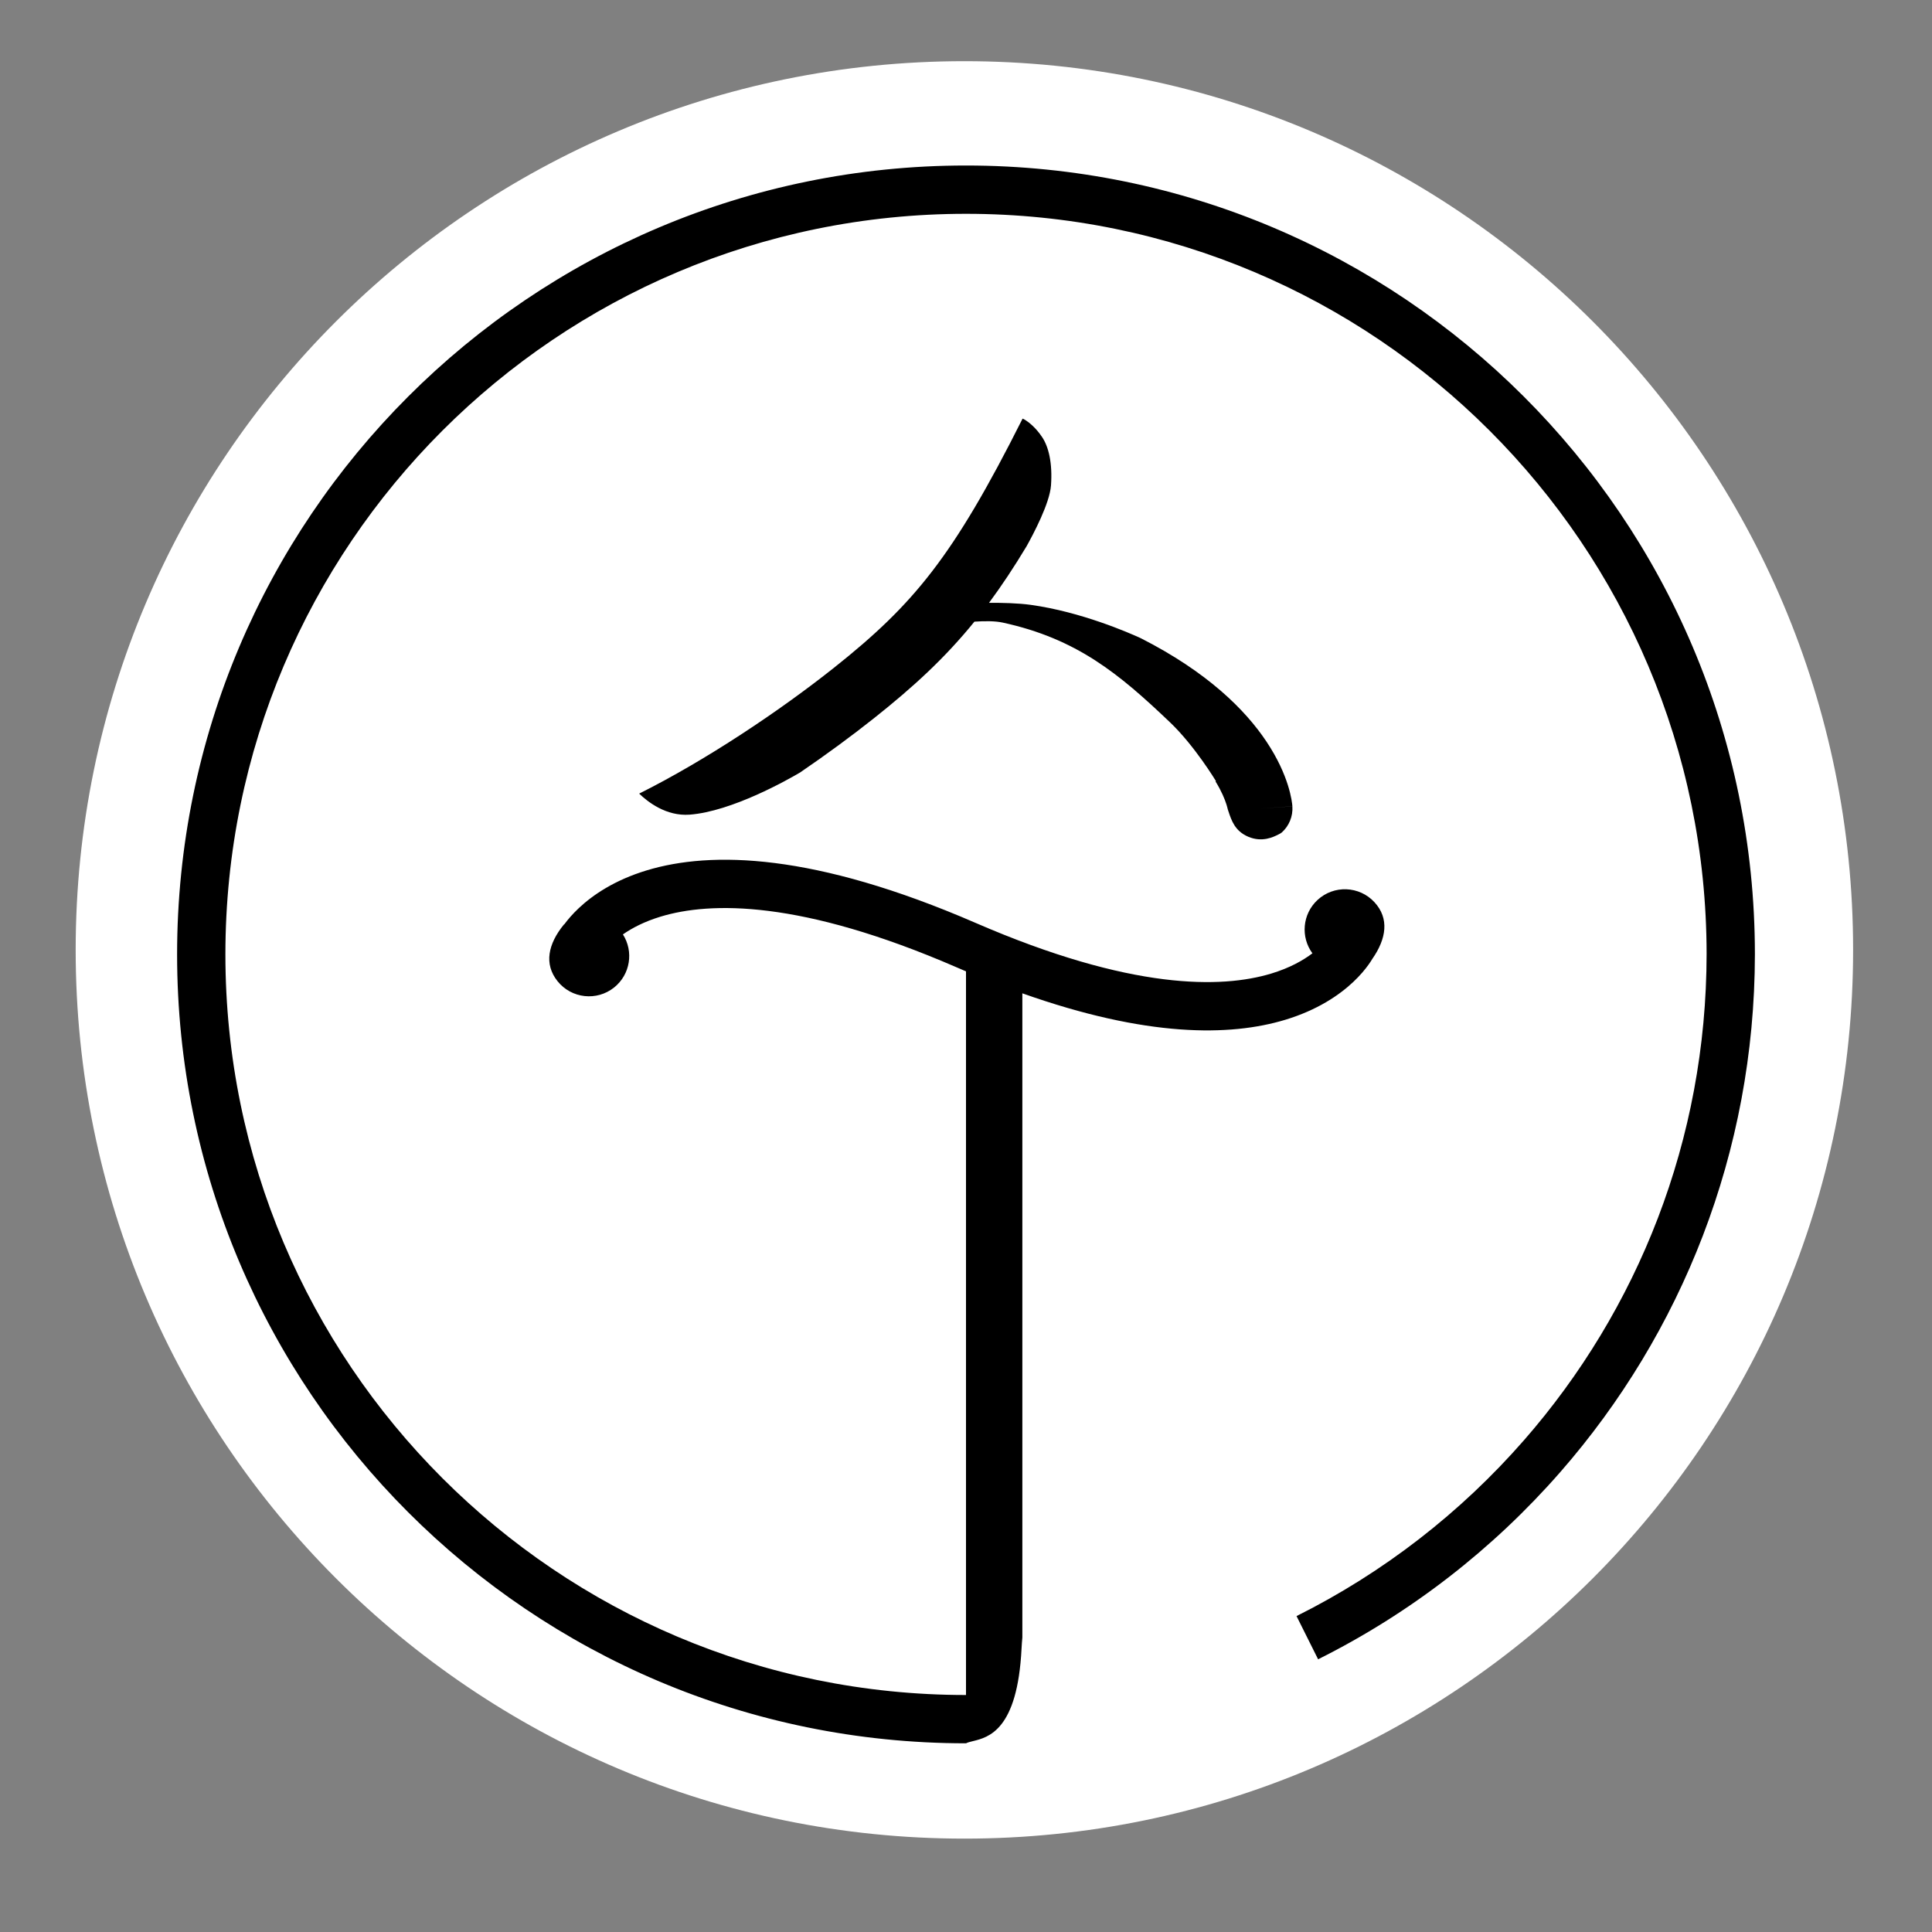 <svg width="1200" height="1200" viewBox="0 0 1200 1200" fill="none" xmlns="http://www.w3.org/2000/svg">
<rect x="0" y="0" width="1200" height="1200" fill="#808080" stroke="none"/>
<g clip-path="url(#clip0)">
<ellipse cx="599" cy="590" rx="523" ry="501" fill="black"/>
<path fill-rule="evenodd" clip-rule="evenodd" d="M599 1142C903.861 1142 1151 894.861 1151 590C1151 285.139 903.861 38 599 38C294.139 38 47 285.139 47 590C47 894.861 294.139 1142 599 1142ZM600 132.8C345.949 132.8 140 338.749 140 592.8C140 846.851 345.949 1052.8 600 1052.8V603.319C598.025 602.483 596.035 601.63 594.03 600.761C497.305 558.798 441.15 560.014 410.435 569.296C400.161 572.401 392.499 576.471 386.902 580.377C393.694 590.997 391.526 605.25 381.471 613.32C370.703 621.962 354.968 620.239 346.326 609.471C337.684 598.703 340.507 586.244 350.175 574.326C350.311 574.216 350.448 574.109 350.586 574.003C352.638 571.232 355.551 567.772 359.51 564.049C368.205 555.873 381.734 546.63 401.757 540.579C441.773 528.486 505.618 529.702 605.97 573.239C702.695 615.202 758.85 613.986 789.565 604.704C801.169 601.197 809.441 596.46 815.169 592.116C807.735 582.008 808.919 567.71 818.345 558.983C828.477 549.603 844.295 550.213 853.675 560.345C863.032 570.453 861.126 583.044 852.376 595.584L852.339 595.646C851.775 596.588 850.99 597.814 849.956 599.255C847.886 602.138 844.81 605.888 840.49 609.951C831.795 618.127 818.266 627.37 798.243 633.421C763.967 643.779 712.209 644.373 635 616.97V1017.07C634.791 1019.28 634.621 1021.58 634.5 1024C631.964 1074.71 613.936 1079.1 604.298 1081.45L604.296 1081.45C602.536 1081.88 601.055 1082.24 600 1082.8C329.38 1082.8 110 863.419 110 592.8C110 322.18 329.38 102.8 600 102.8C870.42 102.8 1089.68 321.856 1090 592.2V592.5V592.8C1089.85 715.843 1044.3 828.289 969.21 914.236C927.327 962.177 876.244 1001.89 818.701 1030.62L805.299 1003.78C859.31 976.812 907.28 939.525 946.618 894.498C1017.17 813.737 1059.93 708.127 1060 592.5C1059.84 338.587 853.951 132.8 600 132.8ZM635.148 260L636.541 260.699C638.657 262.001 643.124 265.249 647.291 271.5C651.291 277.5 653.791 287.5 652.791 301.5C652 312.574 641.823 331.782 637.604 339.327C629.789 352.312 622.138 363.853 614.298 374.425C622.049 374.378 632.27 374.584 640.266 375.695C671.502 380.033 701.233 393.029 708.554 396.393C749.9 417.413 773.409 440.792 786.657 460.663C793.693 471.217 797.673 480.545 799.912 487.622C801.029 491.152 801.706 494.101 802.117 496.343C802.322 497.463 802.46 498.406 802.553 499.156C802.599 499.531 802.635 499.858 802.661 500.134C802.674 500.273 802.686 500.398 802.695 500.511C802.7 500.568 802.704 500.621 802.708 500.671L802.713 500.744L802.716 500.778C802.717 500.795 802.718 500.812 782.766 502.195L802.718 500.812C803.16 507.19 800.561 513.077 796.155 517.052C795.321 517.667 795.128 517.763 794.266 518.195L794.106 518.275L793.938 518.359C790.961 519.861 783.931 523.409 775.266 519.694C767.055 516.174 764.903 509.673 762.979 503.858L762.863 503.506C762.814 503.36 762.766 503.213 762.717 503.067C762.68 502.955 762.642 502.842 762.604 502.731C762.441 501.994 762.18 500.968 761.776 499.689C760.746 496.434 758.76 491.465 754.983 485.355L755.266 485.195C755.266 485.195 742.14 463.36 726.766 448.695C694.988 418.383 668.766 396.695 622.766 386.695C618.216 385.706 611.916 385.668 605.229 386.121C586.872 408.744 567.266 426.732 542.653 446.256C529.097 457.009 513.547 468.475 496.968 479.791C489.768 484.042 454.659 504.04 428.291 506C413.812 507.076 402.316 498.071 397 492.928C438.444 472.216 484.198 441.568 517.795 414.918C543.253 394.723 561.617 377.404 578.931 354.886C596.418 332.144 613.327 303.461 635.148 260Z" fill="white"/>
</g>
<defs>
<clipPath id="clip0">
<rect width="1200" height="1200" fill="white"/>
</clipPath>
</defs>
</svg>

